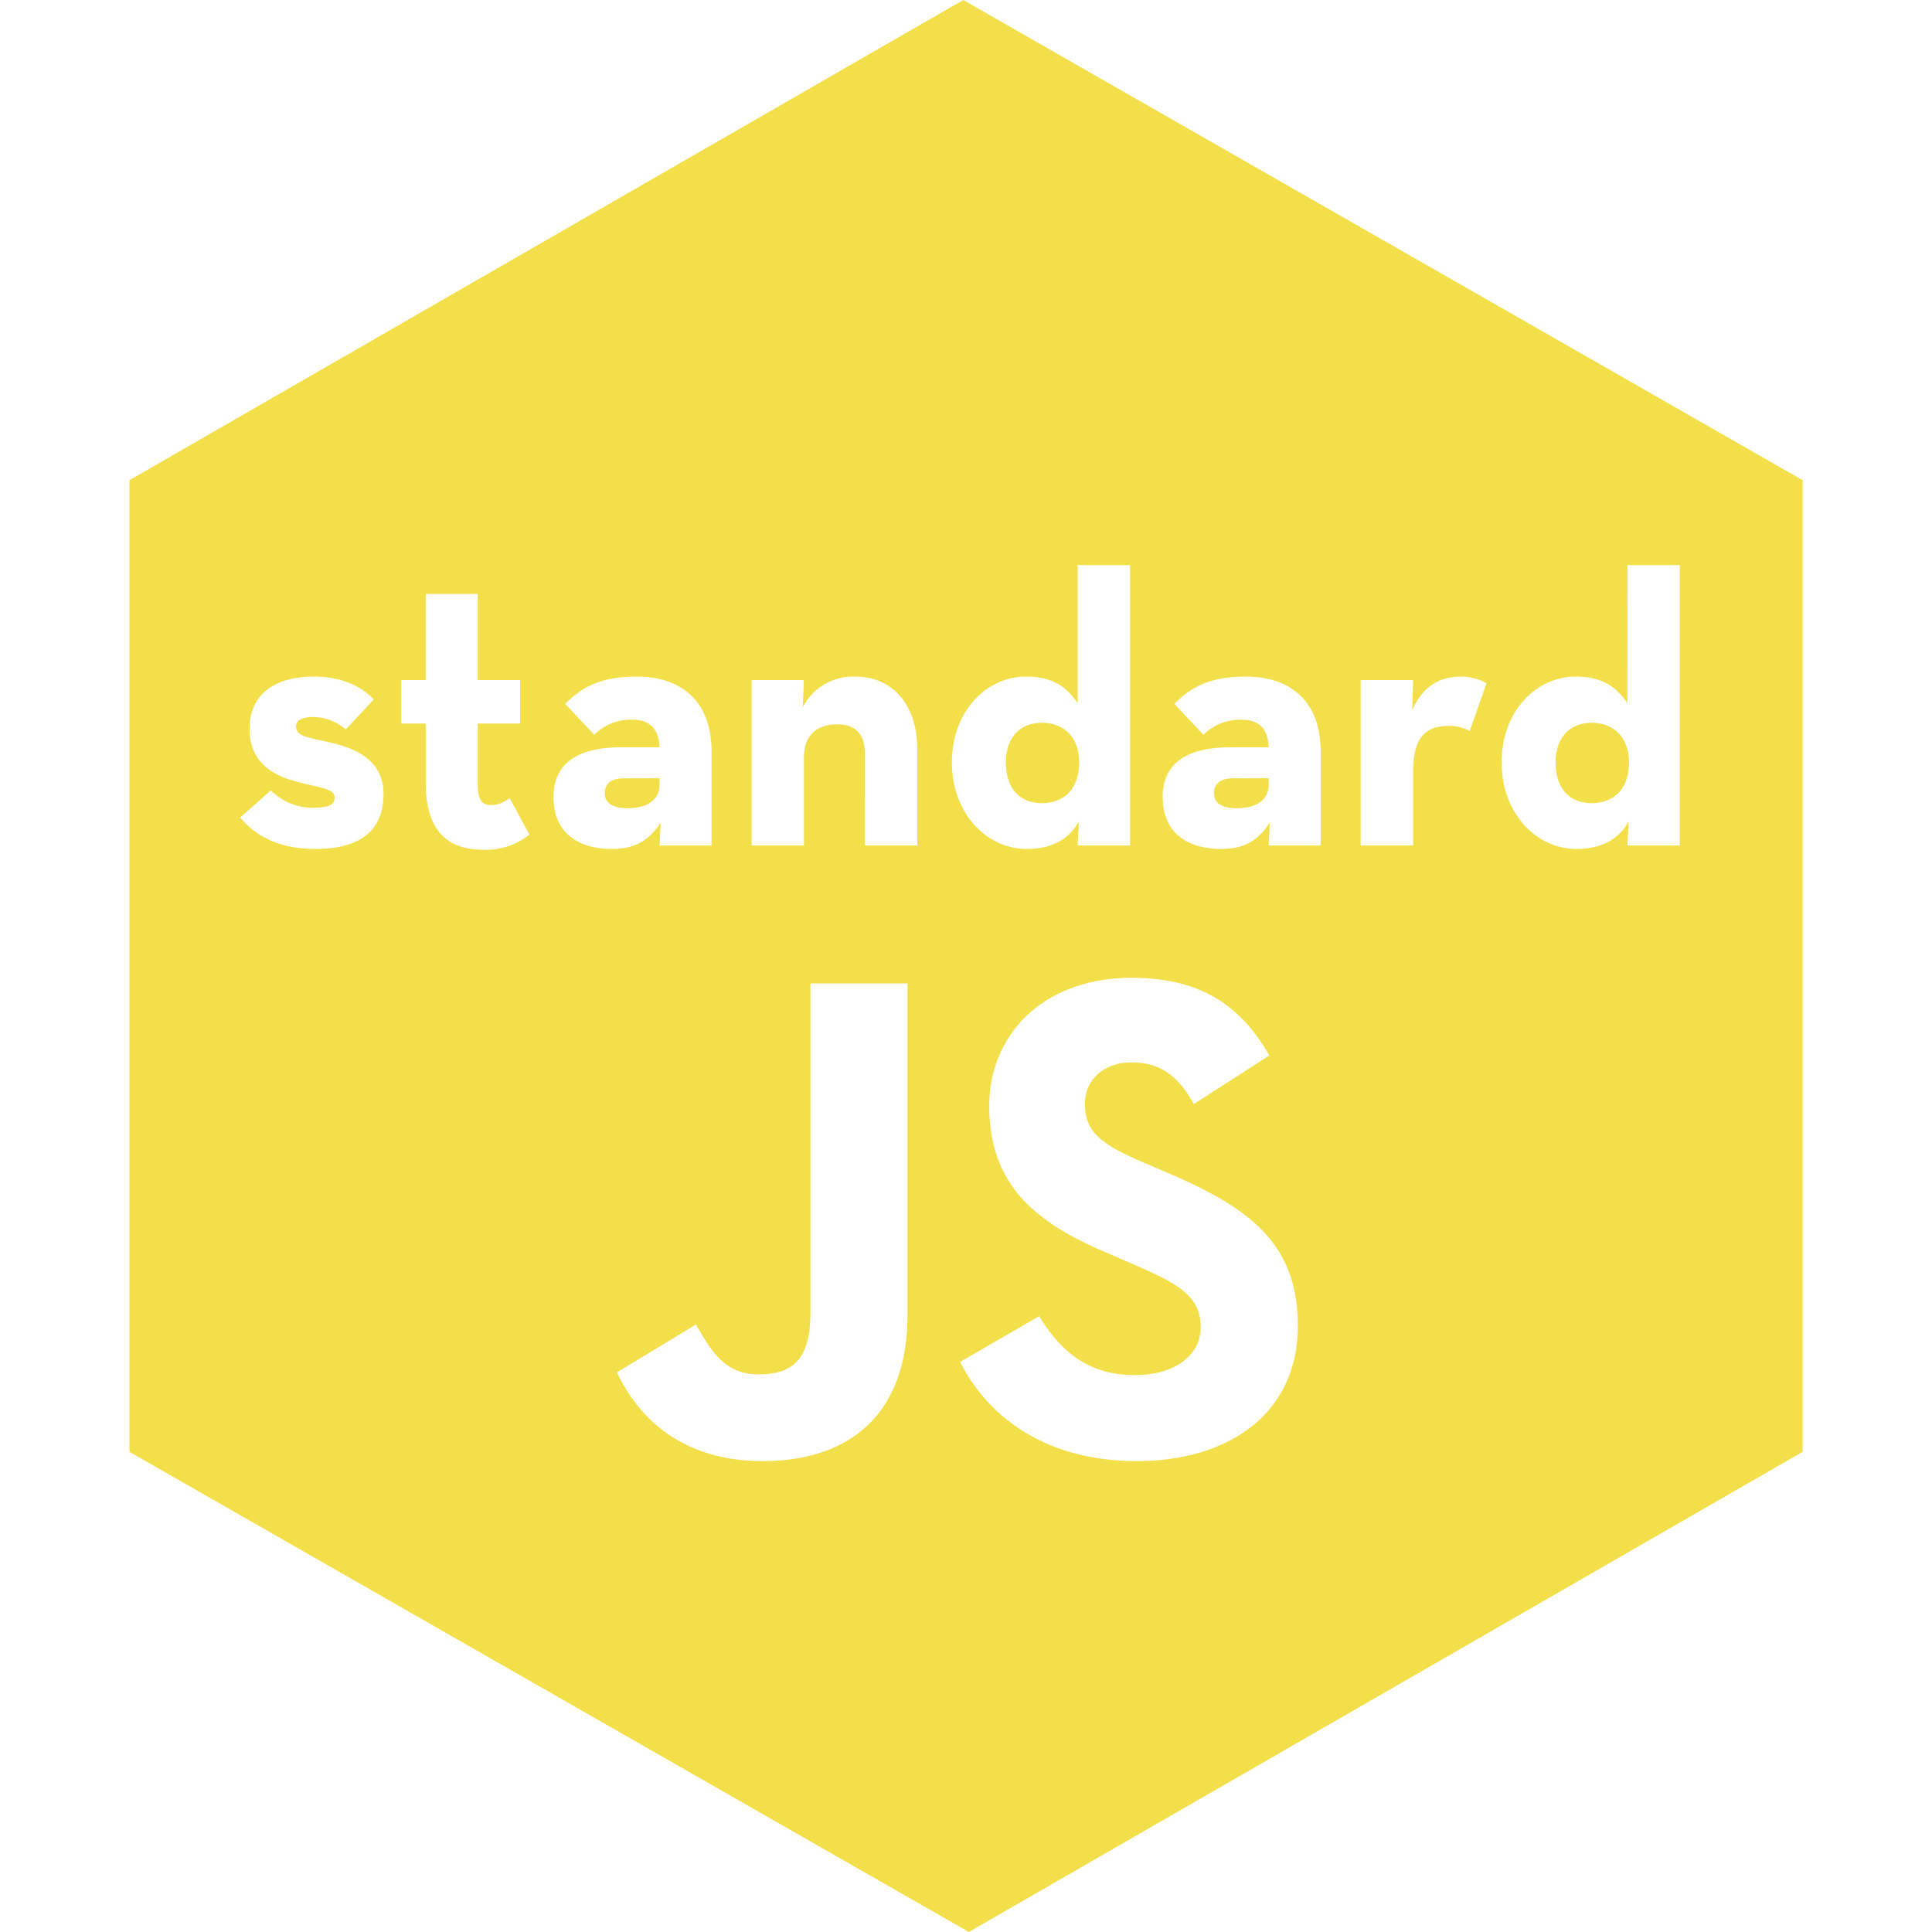 <svg role="img" viewBox="0 0 24 24" xmlns="http://www.w3.org/2000/svg"><style>path { fill: #F3DF49; }</style><title>StandardJS</title><path d="M11.966.0 1.608 5.965v12.07L12.035 24l10.358-5.965V5.965zm1.421 7.02h.651v3.483h-.651l.015-.3c-.116.218-.333.343-.647.343-.501.0-.93-.443-.93-1.075s.424-1.066.92-1.066c.329.0.512.13.642.333zm6.83.0h.65v3.483h-.65l.014-.3c-.116.218-.333.343-.646.343-.502.0-.931-.443-.931-1.075s.424-1.066.921-1.066c.328.0.511.13.641.333zm-14.928.358h.646v1.07h.526v.54h-.526v.763c0 .207.068.25.17.25.105.0.183-.058.226-.086l.246.453a.865.865.0 01-.574.188c-.415.0-.714-.207-.714-.825v-.743h-.304v-.54h.304zM3.895 8.405c.338.0.58.11.748.284l-.347.372A.634.634.0 003.9 8.907c-.15.0-.222.038-.222.12.0.116.13.13.41.193.3.068.676.207.676.641.0.377-.198.685-.845.685-.477.0-.757-.178-.935-.39l.38-.338a.74.74.0 00.512.217c.212.0.28-.039.28-.125.0-.111-.13-.111-.463-.198-.28-.072-.593-.227-.593-.656.0-.463.356-.651.795-.651zm4.018.0c.526.0.926.284.926.93v1.168h-.646l.014-.285c-.154.237-.333.328-.608.328-.376.0-.723-.169-.723-.646.0-.439.333-.617.84-.617h.477c-.01-.237-.126-.343-.343-.343a.643.643.0 00-.468.188l-.361-.385c.193-.189.41-.338.892-.338zm2.71.0c.449.0.772.328.772.911v1.187h-.651V9.36c0-.232-.11-.362-.342-.362-.26.0-.415.145-.415.405v1.1h-.651V8.448h.65l-.014.338a.703.703.0 01.651-.381zm4.857.0c.526.0.926.284.926.93v1.168h-.646l.014-.285c-.154.237-.332.328-.607.328-.376.0-.724-.169-.724-.646.0-.439.333-.617.84-.617h.477c-.01-.237-.125-.343-.343-.343a.643.643.0 00-.467.188l-.362-.385c.193-.189.41-.338.892-.338zm2.667.0c.135.0.237.038.319.082l-.208.593a.567.567.0 00-.25-.063c-.295.0-.454.135-.454.574v.912h-.651V8.448h.651l-.01.372c.15-.338.391-.415.603-.415zm-5.204.574c-.275.0-.448.188-.448.492.0.323.173.506.448.506.28.0.463-.183.463-.506.0-.304-.183-.492-.463-.492zm6.83.0c-.275.0-.449.188-.449.492.0.323.174.506.449.506.28.0.463-.183.463-.506.0-.304-.184-.492-.463-.492zm-12.024.69c-.164.0-.236.072-.236.188s.096.183.28.183c.265.0.4-.116.4-.29v-.082zm7.567.0c-.164.0-.236.072-.236.188s.096.183.28.183c.265.0.4-.116.4-.29v-.082zm-1.261 2.478c.766.0 1.317.267 1.713.965l-.938.603c-.207-.37-.431-.517-.775-.517-.354.0-.578.224-.578.517.0.361.224.508.741.732l.302.129c1.024.439 1.602.887 1.602 1.895.0 1.085-.853 1.679-1.999 1.679-1.12.0-1.843-.534-2.196-1.232l.982-.568c.258.422.594.732 1.189.732.5.0.818-.25.818-.594.0-.414-.328-.56-.879-.801l-.301-.13c-.87-.37-1.447-.835-1.447-1.817.0-.904.689-1.593 1.766-1.593zm-3.988.069h1.206v4.117c0 1.249-.732 1.817-1.8 1.817-.965.0-1.525-.5-1.809-1.102l.982-.595c.19.336.362.62.775.62.396.0.646-.155.646-.757z"/></svg>